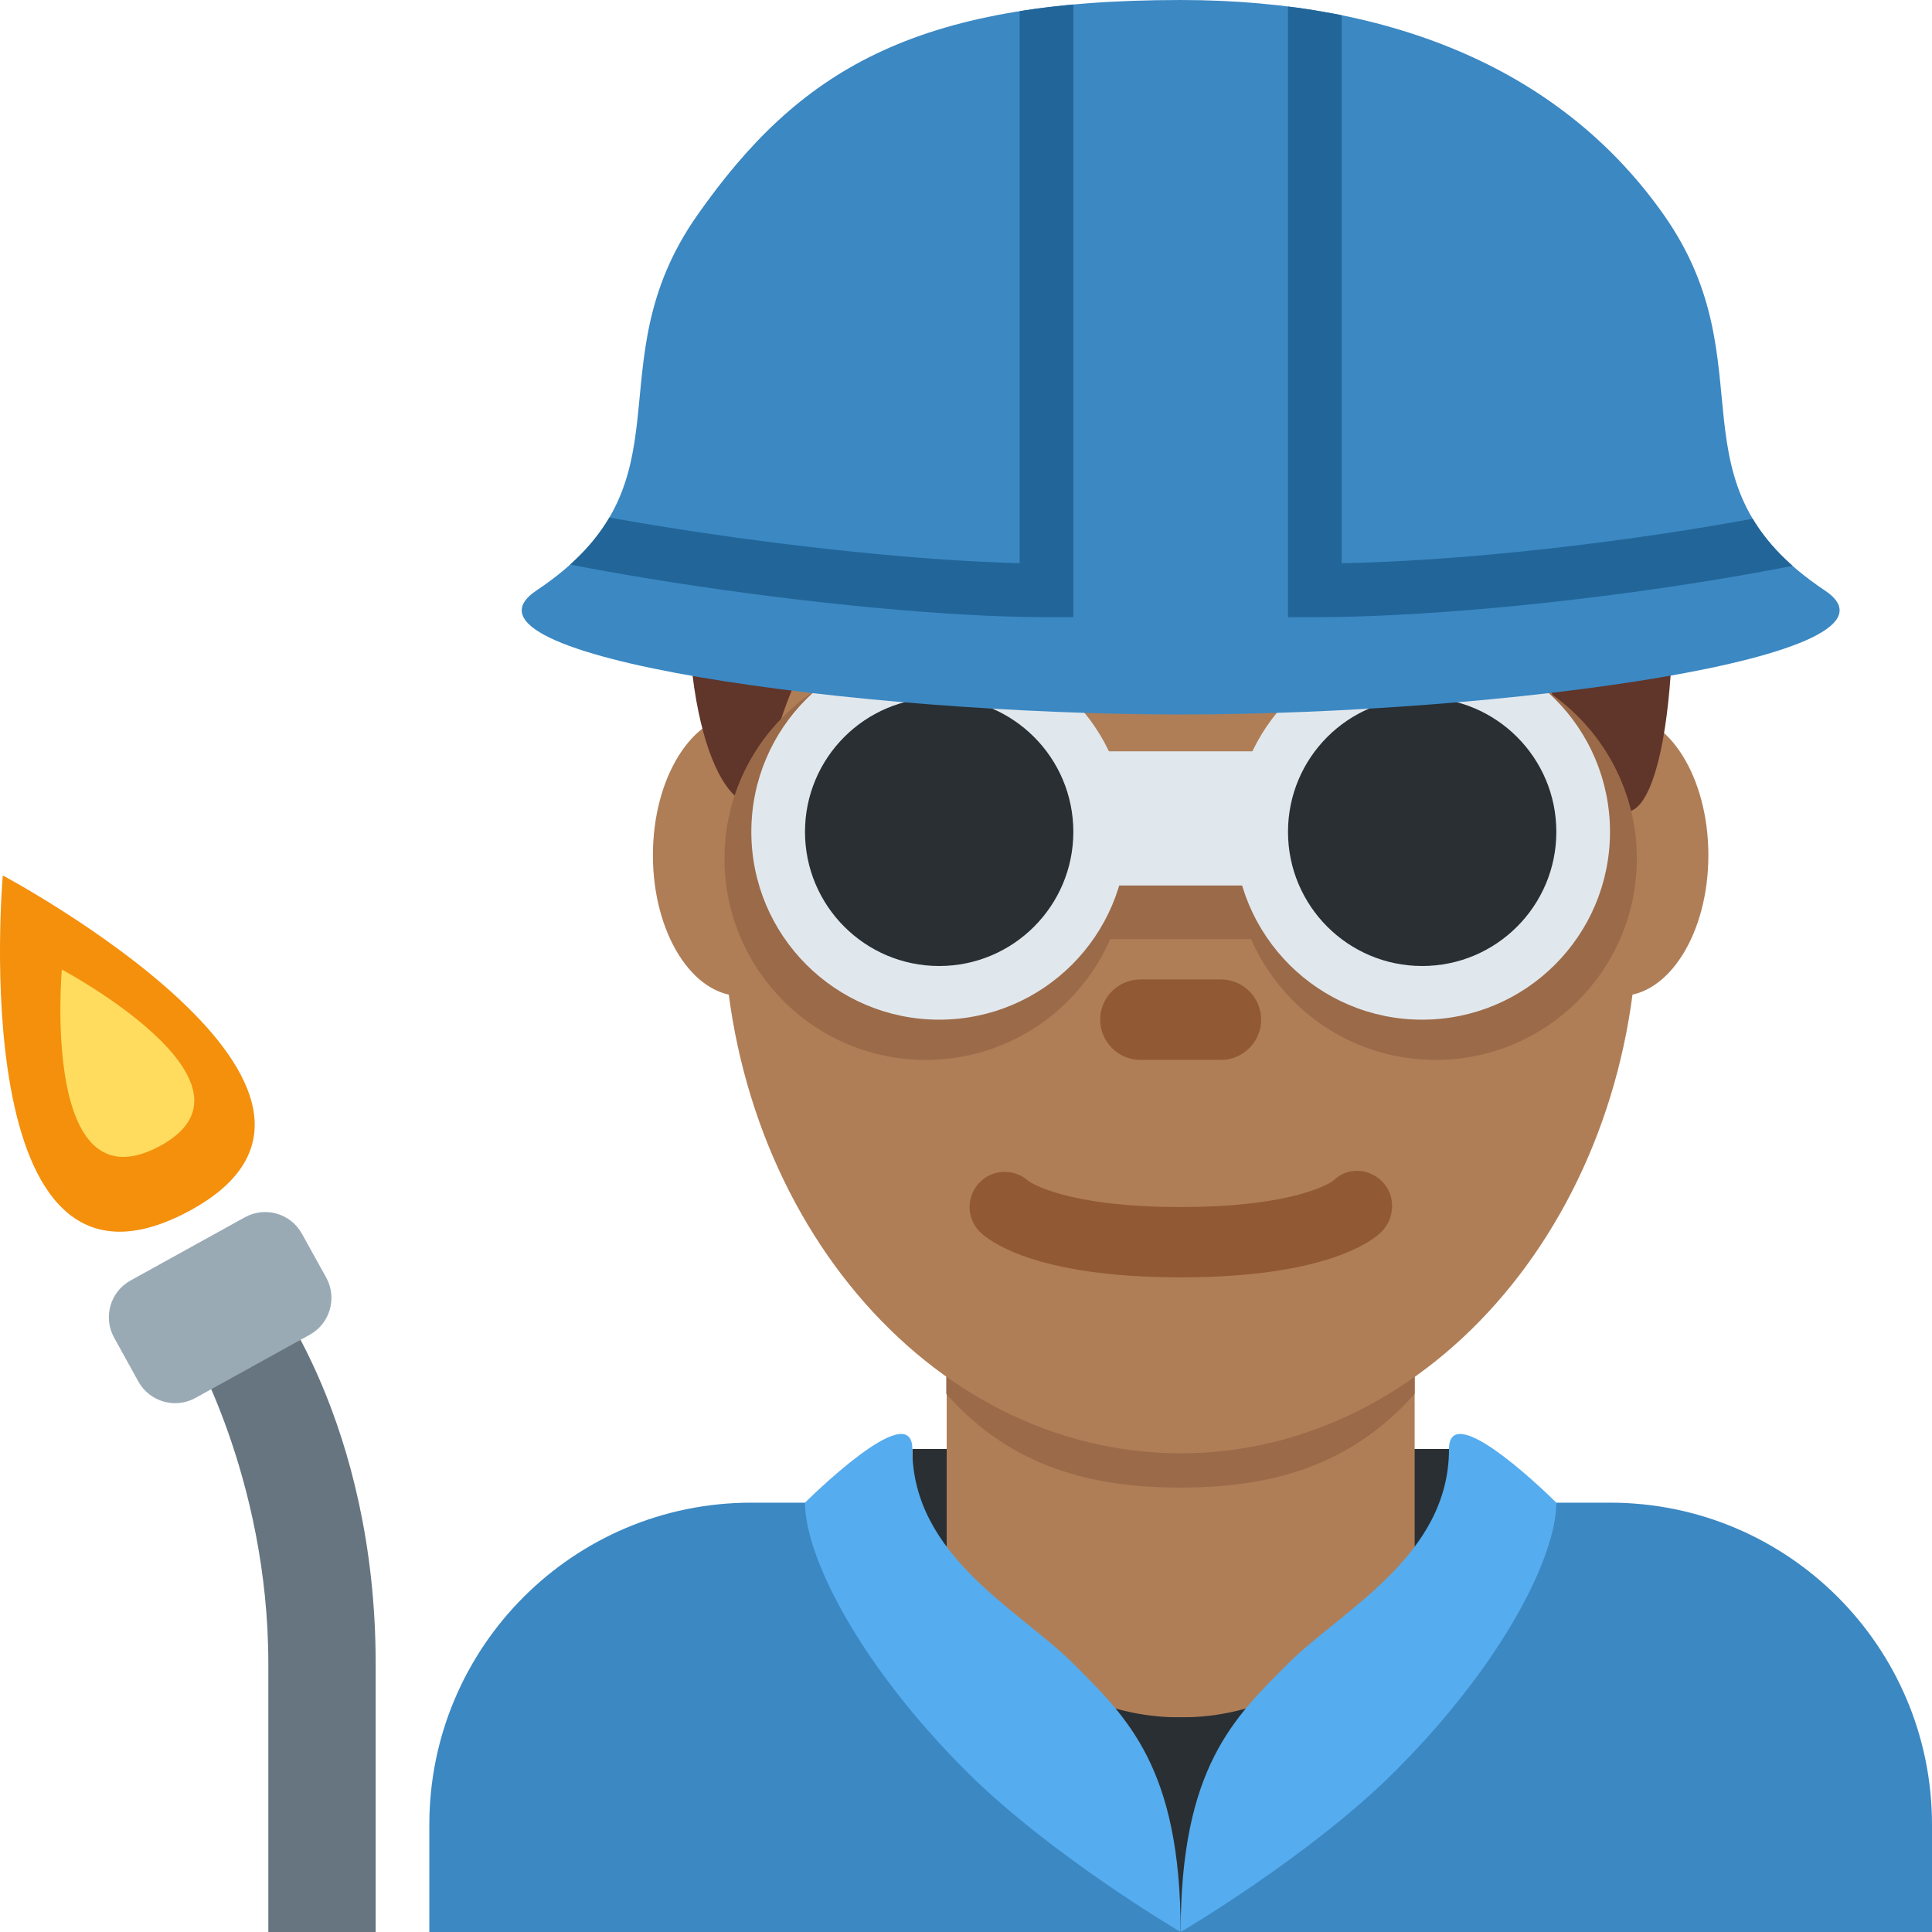<svg xmlns="http://www.w3.org/2000/svg" xmlns:svg="http://www.w3.org/2000/svg" style="enable-background:new 0 0 45 45" id="svg2" version="1.1" viewBox="0 0 45 45" xml:space="preserve"><defs id="defs6"><clipPath id="clipPath16" clipPathUnits="userSpaceOnUse"><path id="path18" d="M 0,36 36,36 36,0 0,0 0,36 Z"/></clipPath><clipPath id="clipPath118" clipPathUnits="userSpaceOnUse"><path id="path120" d="M 21.997,36 C 17,36 14.874,34.663 13,32 l 0,0 c -1.992,-2.831 0,-5 -3,-7 l 0,0 c -1.86,-1.24 6,-2.313 12,-2.313 l 0,0 c 6,0 13.861,1.073 12,2.313 l 0,0 c -3,2 -1.008,4.169 -3,7 l 0,0 c -1.874,2.663 -5,4 -9.003,4 z"/></clipPath><clipPath id="clipPath134" clipPathUnits="userSpaceOnUse"><path id="path136" d="M 0,36 36,36 36,0 0,0 0,36 Z"/></clipPath></defs><g id="g10" transform="matrix(1.25,0,0,-1.25,0,45)"><g id="g12"><g id="g14" clip-path="url(#clipPath16)"><g id="g20" transform="translate(36,0)"><path id="path22" d="m 0,0 0,2 c 0,3.314 -2.686,6 -6,6 l -16,0 c -3.313,0 -6,-2.686 -6,-6 l 0,-2 28,0 z" style="fill:#3b88c3;fill-opacity:1;fill-rule:nonzero;stroke:none"/></g><path id="path24" d="M 27,5 17,5 17,9 27,9 27,5 Z" style="fill:#292f33;fill-opacity:1;fill-rule:nonzero;stroke:none"/><g id="g26" transform="translate(18,9)"><path id="path28" d="M 0,0 8,0 C 8,0 6.982,-7 4,-7 1.018,-7 0,0 0,0" style="fill:#292f33;fill-opacity:1;fill-rule:nonzero;stroke:none"/></g><g id="g30" transform="translate(17.64,5.962)"><path id="path32" d="m 0,0 c 1.744,-1.268 2.848,-1.963 4.36,-1.963 1.512,0 2.616,0.696 4.36,1.963 l 0,5.749 L 0,5.749 0,0 Z" style="fill:#af7e57;fill-opacity:1;fill-rule:nonzero;stroke:none"/></g><g id="g34" transform="translate(17.632,10.027)"><path id="path36" d="m 0,0 c 1.216,-1.374 2.724,-1.746 4.364,-1.746 1.639,0 3.147,0.373 4.364,1.746 l 0,3.491 L 0,3.491 0,0 Z" style="fill:#9b6a49;fill-opacity:1;fill-rule:nonzero;stroke:none"/></g><g id="g38" transform="translate(15.444,20.064)"><path id="path40" d="m 0,0 c 0,-1.448 -0.734,-2.622 -1.639,-2.622 -0.905,0 -1.639,1.174 -1.639,2.622 0,1.448 0.734,2.623 1.639,2.623 C -0.734,2.623 0,1.448 0,0" style="fill:#af7e57;fill-opacity:1;fill-rule:nonzero;stroke:none"/></g><g id="g42" transform="translate(31.833,20.064)"><path id="path44" d="m 0,0 c 0,-1.448 -0.733,-2.622 -1.639,-2.622 -0.905,0 -1.638,1.174 -1.638,2.622 0,1.448 0.733,2.623 1.638,2.623 C -0.733,2.623 0,1.448 0,0" style="fill:#af7e57;fill-opacity:1;fill-rule:nonzero;stroke:none"/></g><g id="g46" transform="translate(13.477,19.041)"><path id="path48" d="m 0,0 c 0,5.589 3.816,10.121 8.523,10.121 4.707,0 8.522,-4.532 8.522,-10.121 0,-5.589 -3.815,-10.121 -8.522,-10.121 C 3.816,-10.121 0,-5.589 0,0" style="fill:#af7e57;fill-opacity:1;fill-rule:nonzero;stroke:none"/></g><g id="g50" transform="translate(22,12.198)"><path id="path52" d="m 0,0 c -2.754,0 -3.6,0.705 -3.741,0.848 -0.256,0.256 -0.256,0.671 0,0.927 0.248,0.248 0.645,0.254 0.902,0.023 C -2.787,1.761 -2.118,1.311 0,1.311 c 2.2,0 2.836,0.485 2.842,0.49 C 3.098,2.056 3.499,2.044 3.755,1.786 4.011,1.53 3.997,1.104 3.741,0.848 3.6,0.705 2.754,0 0,0" style="fill:#915a34;fill-opacity:1;fill-rule:nonzero;stroke:none"/></g><g id="g54" transform="translate(22,32.52)"><path id="path56" d="m 0,0 c 5.648,0 9.178,-4.168 9.178,-7.641 0,-3.473 -0.706,-4.863 -1.412,-3.473 -0.706,1.389 -1.412,2.778 -1.412,2.778 0,0 -4.236,0 -5.648,1.39 0,0 2.118,-4.168 -2.118,0 0,0 0.706,-2.779 -3.53,0.694 0,0 -2.118,-1.389 -2.824,-4.862 -0.196,-0.964 -1.412,0 -1.412,3.473 C -9.178,-4.168 -6.354,0 0,0" style="fill:#60352a;fill-opacity:1;fill-rule:nonzero;stroke:none"/></g><g id="g58" transform="translate(18,19)"><path id="path60" d="m 0,0 0,0 c -0.55,0 -1,0.45 -1,1 l 0,1 C -1,2.55 -0.55,3 0,3 0.55,3 1,2.55 1,2 L 1,1 C 1,0.45 0.55,0 0,0" style="fill:#662113;fill-opacity:1;fill-rule:nonzero;stroke:none"/></g><g id="g62" transform="translate(26,19)"><path id="path64" d="m 0,0 0,0 c -0.55,0 -1,0.45 -1,1 l 0,1 C -1,2.55 -0.55,3 0,3 0.55,3 1,2.55 1,2 L 1,1 C 1,0.45 0.55,0 0,0" style="fill:#662113;fill-opacity:1;fill-rule:nonzero;stroke:none"/></g><g id="g66" transform="translate(22.75,16.25)"><path id="path68" d="m 0,0 -1.5,0 c -0.413,0 -0.75,0.337 -0.75,0.75 0,0.413 0.337,0.75 0.75,0.75 L 0,1.5 C 0.413,1.5 0.75,1.163 0.75,0.75 0.75,0.337 0.413,0 0,0" style="fill:#915a34;fill-opacity:1;fill-rule:nonzero;stroke:none"/></g><g id="g70" transform="translate(23,1.062)"><path id="path72" d="m 0,0 -1,-1.062 -1,1 0,3 2,0 L 0,0 Z" style="fill:#292f33;fill-opacity:1;fill-rule:nonzero;stroke:none"/></g><g id="g74" transform="translate(15,8)"><path id="path76" d="M 0,0 C 0,-1 1,-3 3,-5 4.581,-6.581 7,-8 7,-8 7,-4.937 6,-4 5,-3 4,-2 2,-1 2,1 2,2 0,0 0,0" style="fill:#55acee;fill-opacity:1;fill-rule:nonzero;stroke:none"/></g><g id="g78" transform="translate(29,8)"><path id="path80" d="m 0,0 c 0,-1 -1,-3 -3,-5 -1.581,-1.581 -4,-3 -4,-3 0,3.063 1,4 2,5 1,1 3,2 3,4 0,1 2,-1 2,-1" style="fill:#55acee;fill-opacity:1;fill-rule:nonzero;stroke:none"/></g><g id="g82" transform="translate(21,20)"><path id="path84" d="m 0,0 c 0,-2.07 -1.68,-3.75 -3.75,-3.75 -2.071,0 -3.75,1.68 -3.75,3.75 0,2.071 1.679,3.75 3.75,3.75 C -1.68,3.75 0,2.071 0,0" style="fill:#9b6a49;fill-opacity:1;fill-rule:nonzero;stroke:none"/></g><g id="g86" transform="translate(30.5,20)"><path id="path88" d="m 0,0 c 0,-2.07 -1.68,-3.75 -3.75,-3.75 -2.071,0 -3.75,1.68 -3.75,3.75 0,2.071 1.679,3.75 3.75,3.75 C -1.68,3.75 0,2.071 0,0" style="fill:#9b6a49;fill-opacity:1;fill-rule:nonzero;stroke:none"/></g><path id="path90" d="m 24.5,18.5 -5,0 0,2.5 5,0 0,-2.5 z" style="fill:#9b6a49;fill-opacity:1;fill-rule:nonzero;stroke:none"/><g id="g92" transform="translate(21,20.5)"><path id="path94" d="M 0,0 C 0,-1.933 -1.567,-3.5 -3.5,-3.5 -5.433,-3.5 -7,-1.933 -7,0 -7,1.933 -5.433,3.5 -3.5,3.5 -1.567,3.5 0,1.933 0,0" style="fill:#e1e8ed;fill-opacity:1;fill-rule:nonzero;stroke:none"/></g><g id="g96" transform="translate(30,20.5)"><path id="path98" d="M 0,0 C 0,-1.933 -1.567,-3.5 -3.5,-3.5 -5.434,-3.5 -7,-1.933 -7,0 -7,1.933 -5.434,3.5 -3.5,3.5 -1.567,3.5 0,1.933 0,0" style="fill:#e1e8ed;fill-opacity:1;fill-rule:nonzero;stroke:none"/></g><path id="path100" d="m 24.5,19.5 -5,0 0,2.5 5,0 0,-2.5 z" style="fill:#e1e8ed;fill-opacity:1;fill-rule:nonzero;stroke:none"/><g id="g102" transform="translate(20,20.5)"><path id="path104" d="M 0,0 C 0,-1.38 -1.119,-2.5 -2.5,-2.5 -3.881,-2.5 -5,-1.38 -5,0 -5,1.381 -3.881,2.5 -2.5,2.5 -1.119,2.5 0,1.381 0,0" style="fill:#292f33;fill-opacity:1;fill-rule:nonzero;stroke:none"/></g><g id="g106" transform="translate(29,20.5)"><path id="path108" d="M 0,0 C 0,-1.38 -1.119,-2.5 -2.5,-2.5 -3.881,-2.5 -5,-1.38 -5,0 -5,1.381 -3.881,2.5 -2.5,2.5 -1.119,2.5 0,1.381 0,0" style="fill:#292f33;fill-opacity:1;fill-rule:nonzero;stroke:none"/></g><g id="g110" transform="translate(34,25)"><path id="path112" d="m 0,0 c -3,2 -1.008,4.169 -3,7 -1.874,2.663 -5,4 -9.003,4 C -17,11 -19.126,9.663 -21,7 c -1.992,-2.831 0,-5 -3,-7 -1.861,-1.24 6,-2.313 12,-2.313 6,0 13.861,1.073 12,2.313" style="fill:#3b88c3;fill-opacity:1;fill-rule:nonzero;stroke:none"/></g></g></g><g id="g114"><g id="g116" clip-path="url(#clipPath118)"><g id="g122" transform="translate(20,24.5)"><path id="path124" d="m 0,0 -0.5,0 c -3.604,0 -10.687,1.035 -12.724,2.053 l 0.448,0.894 C -10.983,2.05 -4.591,1.093 -1,1.006 L -1,11.5 0,11.5 0,0 Z" style="fill:#269;fill-opacity:1;fill-rule:nonzero;stroke:none"/></g><g id="g126" transform="translate(24.5,24.5)"><path id="path128" d="m 0,0 -0.5,0 0,11.5 1,0 0,-10.495 c 4.011,0.078 9.996,1.052 11.776,1.942 L 12.724,2.053 C 10.551,0.966 3.799,0 0,0" style="fill:#269;fill-opacity:1;fill-rule:nonzero;stroke:none"/></g></g></g><g id="g130"><g id="g132" clip-path="url(#clipPath134)"><g id="g138" transform="translate(5,12)"><path id="path140" d="m 0,0 -1.5,-1 c 0,0 1.5,-2.5 1.5,-6 l 0,-5 2,0 0,5 C 2,-2.5 0,0 0,0" style="fill:#66757f;fill-opacity:1;fill-rule:nonzero;stroke:none"/></g><g id="g142" transform="translate(6.079,12.193)"><path id="path144" d="m 0,0 c 0.208,-0.379 0.071,-0.855 -0.307,-1.064 l -2.131,-1.178 c -0.378,-0.208 -0.854,-0.071 -1.064,0.308 l -0.451,0.817 c -0.209,0.379 -0.072,0.855 0.307,1.064 l 2.13,1.178 c 0.379,0.209 0.855,0.071 1.064,-0.309 L 0,0 Z" style="fill:#99aab5;fill-opacity:1;fill-rule:nonzero;stroke:none"/></g><g id="g146" transform="translate(3.49,13.416)"><path id="path148" d="m 0,0 c 4.187,2.209 -3.438,6.271 -3.438,6.271 0,0 -0.749,-8.48 3.438,-6.271" style="fill:#f4900c;fill-opacity:1;fill-rule:nonzero;stroke:none"/></g><g id="g150" transform="translate(2.96,14.635)"><path id="path152" d="M 0,0 C 2.202,1.162 -1.808,3.299 -1.808,3.299 -1.808,3.299 -2.202,-1.16 0,0" style="fill:#ffdc5d;fill-opacity:1;fill-rule:nonzero;stroke:none"/></g></g></g></g></svg>